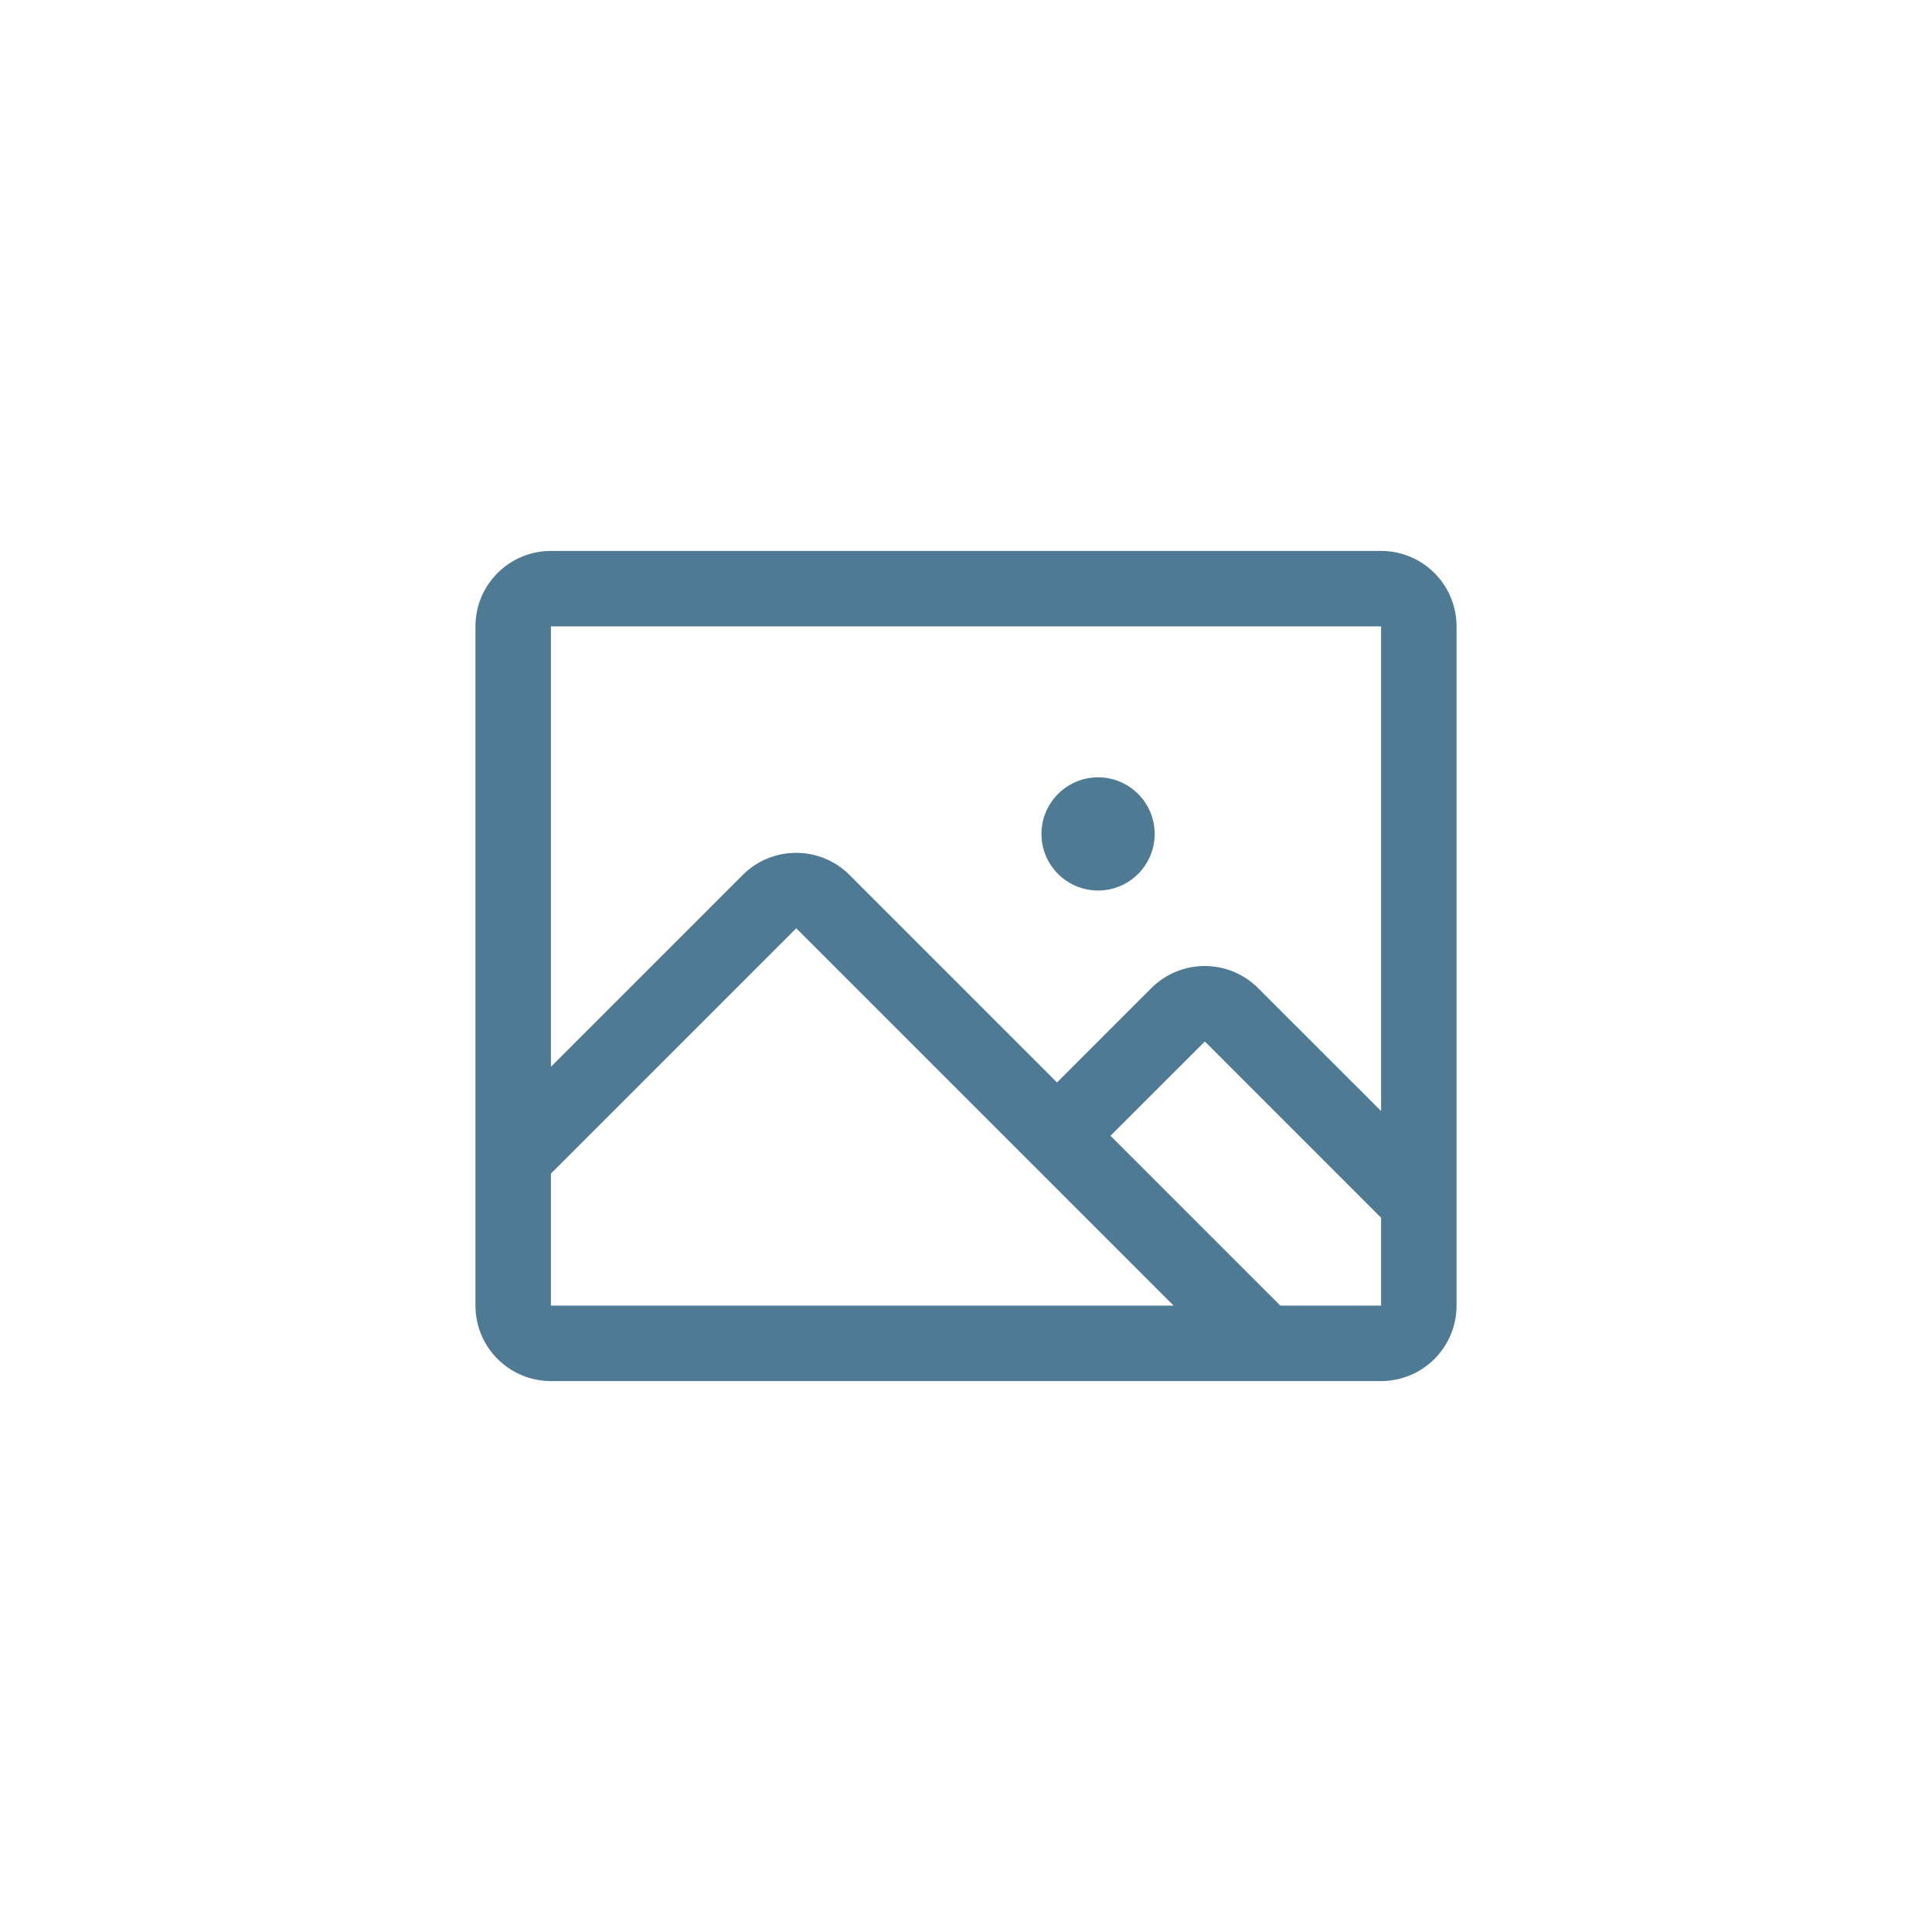 <svg width="32" height="32" viewBox="0 0 32 32" fill="none" xmlns="http://www.w3.org/2000/svg">
<g clip-path="url(#clip0_1_826)">
<path fill-rule="evenodd" clip-rule="evenodd" d="M22.875 9.125H9.125C8.435 9.125 7.875 9.685 7.875 10.375V21.625C7.875 22.315 8.435 22.875 9.125 22.875H22.875C23.565 22.875 24.125 22.315 24.125 21.625V10.375C24.125 9.685 23.565 9.125 22.875 9.125ZM22.875 10.375V18.402L20.838 16.366C20.604 16.132 20.286 16 19.954 16C19.623 16 19.305 16.132 19.07 16.366L17.508 17.929L14.07 14.491C13.582 14.004 12.791 14.004 12.303 14.491L9.125 17.669V10.375H22.875ZM9.125 19.438L13.188 15.375L19.438 21.625H9.125V19.438ZM22.875 21.625H21.206L18.393 18.812L19.956 17.25L22.875 20.17V21.625ZM17.25 13.812C17.25 13.295 17.67 12.875 18.188 12.875C18.705 12.875 19.125 13.295 19.125 13.812C19.125 14.33 18.705 14.75 18.188 14.75C17.67 14.75 17.25 14.33 17.25 13.812Z" fill="#4F7A94"/>
</g>
<defs>
<clipPath id="clip0_1_826">
<rect width="20" height="20" fill="white" transform="translate(6 6)"/>
</clipPath>
</defs>
</svg>
